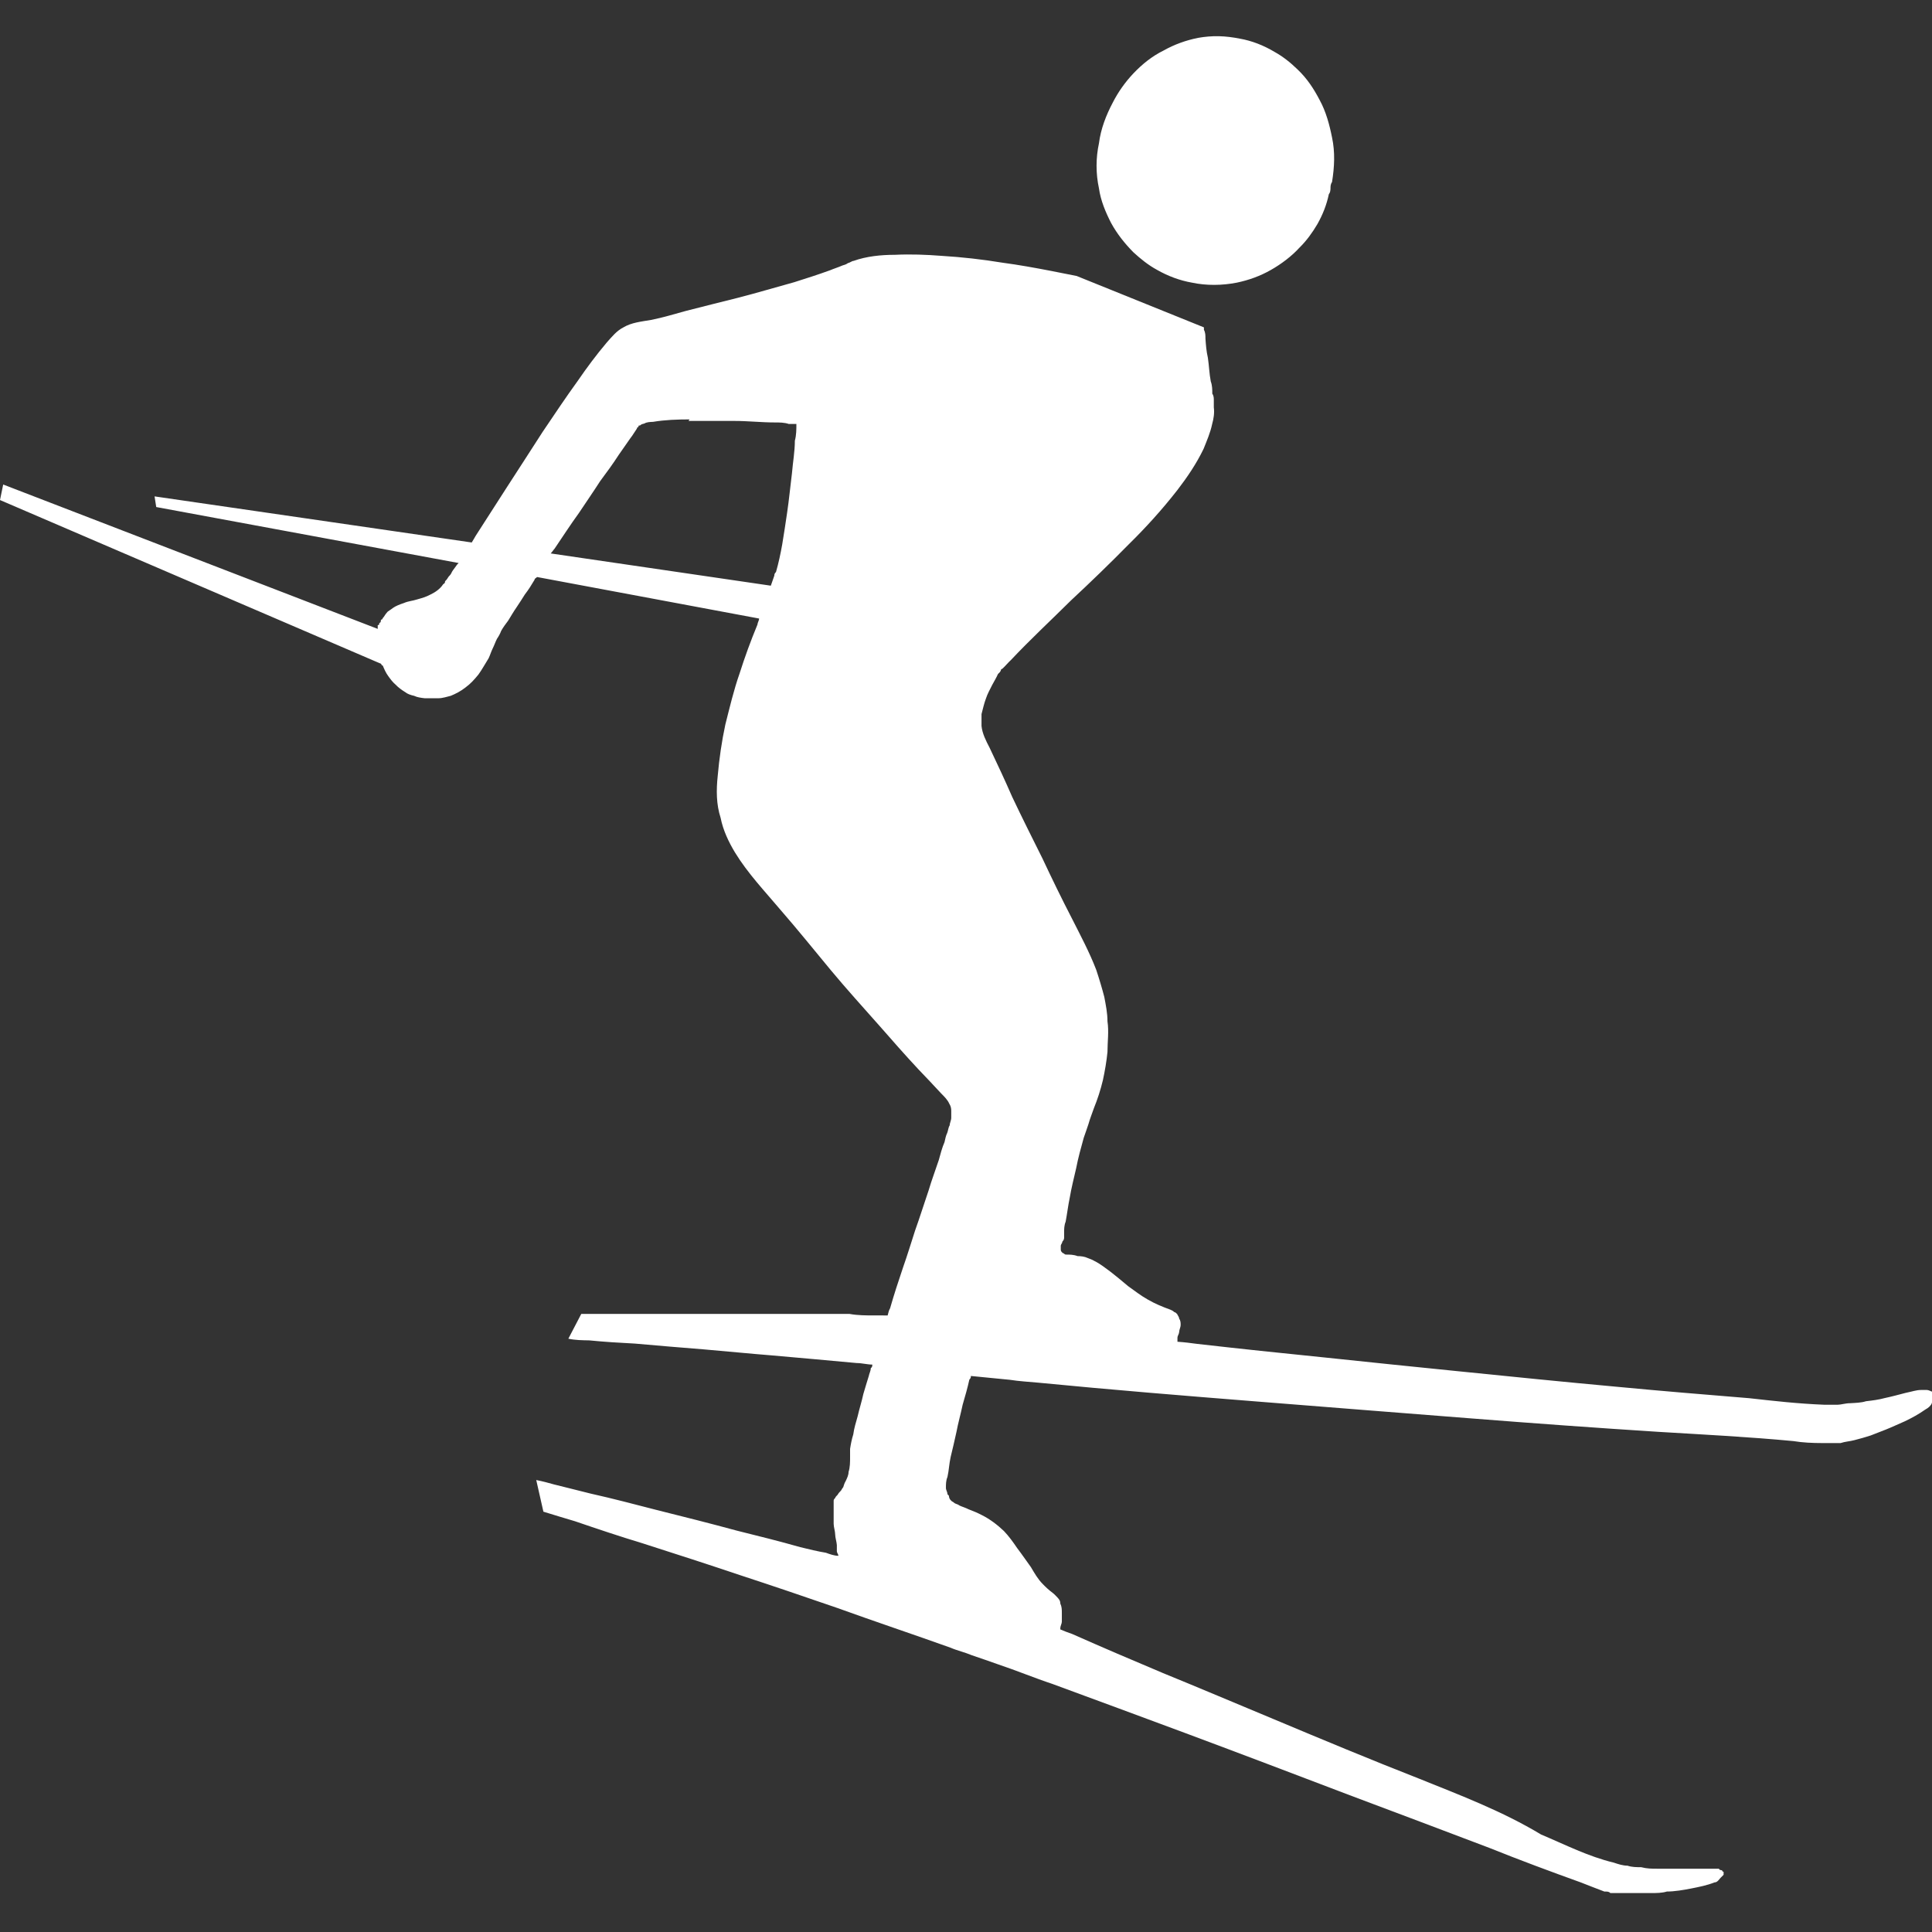 <?xml version="1.0" encoding="UTF-8" standalone="no"?><svg xmlns:dc="http://purl.org/dc/elements/1.1/" xmlns:cc="http://creativecommons.org/ns#" xmlns:rdf="http://www.w3.org/1999/02/22-rdf-syntax-ns#" xmlns:svg="http://www.w3.org/2000/svg" xmlns="http://www.w3.org/2000/svg" id="svg6185" version="1.1" viewBox="0 0 12.7 12.7" height="48" width="48"><rect x="0" y="0" width="12.7" height="12.7" fill="#333333" stroke="none"/><defs id="defs6179" /><path style="display:inline;fill:#ffffff;fill-opacity:1;fill-rule:nonzero;stroke-width:0.142" d="m 8.012,0.238 c -0.046,-0.001 -0.092,0.003 -0.137,0.011 -0.079,0.016 -0.155,0.043 -0.226,0.083 -0.077,0.038 -0.141,0.09 -0.199,0.151 -0.053,0.056 -0.1,0.122 -0.135,0.191 -0.044,0.083 -0.079,0.173 -0.091,0.268 -0.021,0.097 -0.021,0.199 0,0.296 0.011,0.08 0.044,0.158 0.08,0.228 0.04,0.073 0.09,0.135 0.146,0.192 0.047,0.043 0.097,0.084 0.156,0.116 0.07,0.04 0.149,0.07 0.23,0.084 0.094,0.02 0.197,0.019 0.294,0 C 8.211,1.841 8.285,1.814 8.355,1.774 8.422,1.736 8.49,1.685 8.542,1.628 8.589,1.582 8.627,1.529 8.66,1.473 8.695,1.411 8.721,1.345 8.735,1.277 c 0.01,-0.013 0.01,-0.025 0.011,-0.037 0,-0.014 0,-0.029 0.01,-0.043 0.016,-0.098 0.021,-0.197 0,-0.294 -0.017,-0.085 -0.04,-0.17 -0.081,-0.245 C 8.637,0.585 8.593,0.517 8.531,0.458 8.484,0.412 8.434,0.372 8.378,0.341 8.306,0.298 8.229,0.268 8.15,0.254 8.104,0.245 8.058,0.239 8.012,0.238 Z M 5.883,1.675 c -0.094,0 -0.188,0.01 -0.272,0.04 -0.01,0 -0.024,0.012 -0.038,0.015 -0.013,0.01 -0.024,0.011 -0.035,0.015 -0.027,0.012 -0.057,0.021 -0.08,0.031 -0.082,0.03 -0.162,0.055 -0.237,0.079 C 5.097,1.889 4.981,1.924 4.857,1.956 4.744,1.985 4.626,2.013 4.508,2.044 4.432,2.065 4.356,2.088 4.28,2.103 4.216,2.114 4.151,2.12 4.098,2.152 4.053,2.175 4.023,2.213 3.989,2.251 3.919,2.334 3.858,2.416 3.799,2.502 3.72,2.611 3.644,2.725 3.567,2.839 3.488,2.961 3.409,3.085 3.33,3.206 3.262,3.312 3.195,3.417 3.127,3.522 c -0.01,0.016 -0.016,0.029 -0.026,0.044 l -2.085,-0.303 0.011,0.07 1.988,0.368 c 0,0 -0.01,0.01 -0.01,0.01 -0.01,0.013 -0.018,0.026 -0.027,0.037 -0.01,0.013 -0.011,0.024 -0.021,0.034 -0.011,0.01 -0.013,0.018 -0.021,0.028 -0.01,0.01 -0.011,0.011 -0.011,0.016 0,0.01 -0.01,0.011 -0.013,0.016 -0.018,0.028 -0.05,0.051 -0.082,0.066 -0.029,0.016 -0.059,0.024 -0.087,0.032 -0.03,0.01 -0.059,0.011 -0.088,0.024 -0.03,0.01 -0.053,0.019 -0.073,0.033 -0.012,0.01 -0.024,0.016 -0.034,0.024 -0.01,0.011 -0.017,0.021 -0.025,0.034 0,0 -0.01,0.01 -0.01,0.016 -0.01,0 -0.01,0.01 -0.01,0.013 0,0.01 -0.01,0.01 -0.01,0.013 0,0.01 0,0.01 -0.01,0.013 0,0.01 0,0.01 0,0.011 0,0.01 0,0.011 0,0.013 L 0.021,3.185 0,3.287 2.506,4.364 c 0,0 0,0.01 0.01,0.011 0.01,0.024 0.021,0.049 0.036,0.069 0.015,0.021 0.029,0.04 0.049,0.057 0.018,0.019 0.039,0.034 0.063,0.049 0.013,0.011 0.035,0.019 0.058,0.024 0.021,0.01 0.044,0.013 0.07,0.016 0,0 0.01,0 0.016,0 h 0.026 c 0.013,0 0.032,0 0.047,0 0.029,0 0.056,-0.01 0.082,-0.016 0.032,-0.013 0.067,-0.031 0.097,-0.055 0.033,-0.024 0.059,-0.053 0.085,-0.085 0.024,-0.033 0.043,-0.069 0.067,-0.107 0.01,-0.021 0.016,-0.042 0.026,-0.063 0.011,-0.021 0.018,-0.044 0.029,-0.065 0.011,-0.016 0.021,-0.034 0.027,-0.051 0.013,-0.024 0.03,-0.046 0.047,-0.069 0.018,-0.029 0.035,-0.059 0.056,-0.089 0.018,-0.026 0.035,-0.054 0.053,-0.082 0.024,-0.031 0.044,-0.063 0.064,-0.097 0,-0.01 0.011,-0.01 0.016,-0.018 l 1.46,0.273 c 0,0.013 -0.01,0.026 -0.011,0.04 -0.044,0.106 -0.083,0.213 -0.117,0.32 -0.039,0.111 -0.065,0.223 -0.094,0.337 -0.024,0.112 -0.04,0.223 -0.05,0.337 -0.01,0.093 -0.01,0.187 0.019,0.276 0.016,0.081 0.052,0.157 0.094,0.227 0.085,0.139 0.196,0.255 0.297,0.375 0.114,0.131 0.223,0.266 0.333,0.399 0.103,0.124 0.212,0.244 0.32,0.366 0.085,0.097 0.17,0.194 0.257,0.287 0.05,0.052 0.1,0.105 0.149,0.158 0.021,0.021 0.042,0.042 0.053,0.067 0.01,0.016 0.013,0.03 0.013,0.047 0,0.016 0,0.03 0,0.045 0,0.019 -0.01,0.034 -0.01,0.05 -0.01,0.016 -0.01,0.034 -0.016,0.049 -0.01,0.021 -0.013,0.039 -0.018,0.061 -0.016,0.037 -0.027,0.079 -0.038,0.119 -0.021,0.064 -0.047,0.132 -0.067,0.2 -0.03,0.087 -0.057,0.175 -0.089,0.264 -0.026,0.08 -0.05,0.16 -0.079,0.242 -0.03,0.089 -0.059,0.177 -0.085,0.268 -0.01,0.016 -0.011,0.032 -0.016,0.047 H 5.75 c -0.056,0 -0.111,0 -0.166,-0.01 -0.141,0 -0.283,0 -0.422,0 -0.179,0 -0.355,0 -0.531,0 H 4.187 3.941 c -0.038,0 -0.079,0 -0.12,0 L 3.736,8.8 c 0.048,0.01 0.091,0.01 0.138,0.011 0.102,0.01 0.199,0.016 0.299,0.021 0.153,0.013 0.305,0.027 0.452,0.038 0.153,0.013 0.301,0.028 0.452,0.04 0.185,0.016 0.369,0.033 0.555,0.05 0.034,0 0.069,0.01 0.102,0.01 0,0.01 3e-4,0.016 -0.01,0.024 0,0.018 -0.01,0.034 -0.013,0.051 -0.013,0.04 -0.024,0.08 -0.036,0.119 -0.01,0.048 -0.026,0.096 -0.037,0.145 -0.011,0.04 -0.024,0.08 -0.029,0.12 -0.01,0.031 -0.016,0.063 -0.021,0.095 0,0.019 0,0.035 0,0.052 0,0.034 0,0.069 -0.01,0.1 0,0.021 -0.01,0.041 -0.019,0.06 -0.01,0.016 -0.011,0.027 -0.016,0.04 -0.01,0.011 -0.011,0.021 -0.021,0.029 -0.01,0.01 -0.013,0.016 -0.016,0.021 -0.01,0.01 -0.013,0.013 -0.016,0.021 -0.01,0.01 -0.01,0.013 -0.01,0.021 0,0.013 0,0.026 0,0.039 v 0.042 c 0,0.024 0,0.047 0,0.068 0,0.02 0.01,0.05 0.01,0.07 0,0.02 0.01,0.05 0.011,0.07 0,0.01 0,0.02 0,0.04 0,0.01 0.01,0.02 0.01,0.03 v 0 c -0.027,0 -0.054,-0.01 -0.082,-0.02 C 5.375,10.198 5.316,10.184 5.26,10.17 5.123,10.131 4.982,10.096 4.841,10.061 4.668,10.014 4.49,9.969 4.317,9.926 4.173,9.889 4.03,9.851 3.882,9.818 3.801,9.797 3.724,9.779 3.642,9.758 3.607,9.748 3.566,9.737 3.525,9.729 v 0 l 0.047,0.208 c 0.067,0.021 0.141,0.043 0.208,0.063 0.146,0.05 0.295,0.1 0.444,0.145 0.219,0.07 0.438,0.141 0.649,0.212 0.214,0.07 0.422,0.141 0.631,0.213 0.249,0.09 0.498,0.173 0.744,0.261 0.046,0.02 0.094,0.03 0.141,0.05 0.059,0.02 0.117,0.04 0.173,0.06 0.12,0.04 0.24,0.09 0.355,0.128 0.296,0.109 0.586,0.216 0.879,0.325 0.362,0.135 0.73,0.275 1.09,0.412 0.303,0.114 0.602,0.226 0.904,0.341 0.199,0.08 0.401,0.155 0.601,0.227 0.05,0.02 0.103,0.04 0.155,0.06 0.02,0 0.03,0 0.04,0.01 0.02,0 0.03,0 0.04,0 0.02,0 0.04,0 0.05,0 0.03,0 0.06,0 0.08,0 h 0.1 c 0.03,0 0.07,0 0.101,-0.01 0.05,0 0.109,-0.01 0.16,-0.02 0.05,-0.01 0.103,-0.02 0.153,-0.04 0.02,0 0.03,-0.02 0.04,-0.03 0,0 0.01,-0.01 0.02,-0.02 0,0 0,0 0,0 0,0 0,0 0,-0.01 v 0 c 0,0 0,0 0,-0.01 0,0 0,0 0,0 0,0 -0.01,0 -0.01,-0.01 0,0 -0.02,0 -0.02,-0.01 -0.01,0 -0.03,0 -0.04,0 -0.03,0 -0.07,0 -0.1,0 -0.05,0 -0.1,0 -0.141,0 -0.04,0 -0.08,0 -0.122,0 -0.04,0 -0.07,0 -0.109,-0.01 -0.03,0 -0.06,0 -0.09,-0.01 -0.03,0 -0.06,-0.01 -0.09,-0.02 C 10.441,12.204 10.289,12.126 10.13,12.059 9.874,11.905 9.601,11.802 9.331,11.693 9.009,11.567 8.69,11.434 8.373,11.301 8.13,11.2 7.89,11.098 7.645,10.998 7.443,10.913 7.244,10.828 7.048,10.741 c -0.029,-0.01 -0.055,-0.02 -0.078,-0.03 v 0 c 0,0 0,-0.01 0,-0.01 0,-0.01 0.01,-0.03 0.01,-0.04 v -0.06 c 0,-0.02 -3e-4,-0.04 -0.01,-0.06 0,-0.02 -0.01,-0.03 -0.019,-0.04 -0.01,-0.01 -0.018,-0.02 -0.031,-0.03 -0.027,-0.02 -0.048,-0.04 -0.067,-0.06 -0.03,-0.03 -0.053,-0.07 -0.076,-0.109 -0.029,-0.04 -0.056,-0.08 -0.091,-0.126 -0.027,-0.04 -0.056,-0.08 -0.087,-0.112 -0.042,-0.04 -0.092,-0.078 -0.142,-0.103 -0.03,-0.016 -0.062,-0.029 -0.091,-0.04 -0.019,-0.01 -0.041,-0.016 -0.058,-0.024 -0.013,-0.01 -0.024,-0.01 -0.033,-0.016 -0.011,-0.01 -0.019,-0.011 -0.024,-0.018 -0.01,-0.01 -0.011,-0.016 -0.013,-0.026 0,-0.01 -0.01,-0.011 -0.01,-0.016 0,-0.013 -0.01,-0.026 -0.01,-0.04 0,-0.024 -2e-4,-0.048 0.01,-0.072 0.01,-0.044 0.011,-0.086 0.021,-0.131 0.013,-0.054 0.026,-0.108 0.038,-0.164 0.011,-0.059 0.028,-0.118 0.041,-0.18 0.016,-0.055 0.032,-0.11 0.044,-0.165 0.01,-0.01 0.01,-0.016 0.01,-0.024 L 6.637,9.07 c 0.065,0.01 0.123,0.013 0.188,0.019 0.481,0.047 0.962,0.086 1.44,0.124 0.472,0.038 0.938,0.074 1.407,0.111 0.407,0.032 0.819,0.062 1.226,0.088 0.296,0.018 0.595,0.033 0.891,0.061 0.06,0.01 0.126,0.013 0.19,0.013 h 0.06 c 0.02,0 0.04,0 0.06,0 0.03,-0.01 0.06,-0.011 0.09,-0.019 0.04,-0.01 0.07,-0.019 0.108,-0.031 0.03,-0.011 0.06,-0.024 0.1,-0.039 0.04,-0.016 0.08,-0.035 0.124,-0.054 0.05,-0.024 0.09,-0.046 0.136,-0.078 0.02,-0.011 0.03,-0.021 0.04,-0.036 0,-0.01 0.01,-0.013 0.01,-0.021 0,0 0,-0.01 0,-0.01 v -0.011 c 0,0 0,0 0,-0.01 0,0 0,0 0,-0.01 0,0 0,-0.01 0,-0.01 0,0 0,-0.01 -0.01,-0.01 0,0 -0.02,-0.01 -0.03,-0.01 -0.02,0 -0.03,-2e-4 -0.04,0 -0.03,0 -0.06,0.011 -0.1,0.019 -0.05,0.013 -0.09,0.024 -0.137,0.034 -0.04,0.011 -0.08,0.016 -0.124,0.021 -0.03,0.01 -0.07,0.011 -0.105,0.013 -0.03,0 -0.06,0.01 -0.08,0.01 -0.03,0 -0.06,0 -0.09,0 C 11.815,9.227 11.66,9.209 11.498,9.191 11.205,9.167 10.924,9.144 10.64,9.117 10.288,9.085 9.933,9.049 9.577,9.013 9.291,8.984 8.995,8.954 8.704,8.923 8.426,8.895 8.149,8.866 7.869,8.834 7.824,8.828 7.786,8.823 7.74,8.82 c 0,0 0,-0.01 0,-0.01 0,-0.01 0,-0.011 0,-0.016 0,-0.013 0.01,-0.024 0.011,-0.036 0,-0.016 0.01,-0.034 0.01,-0.047 0,-0.016 0,-0.029 -0.01,-0.044 0,-0.01 -0.01,-0.021 -0.013,-0.029 C 7.728,8.628 7.727,8.627 7.719,8.625 7.709,8.615 7.703,8.614 7.693,8.609 7.643,8.591 7.59,8.569 7.544,8.542 7.496,8.515 7.459,8.485 7.415,8.454 7.376,8.421 7.341,8.392 7.3,8.36 7.267,8.336 7.233,8.308 7.194,8.289 c -0.016,-0.01 -0.029,-0.013 -0.043,-0.019 -0.021,-0.01 -0.045,-0.013 -0.068,-0.013 -0.026,-0.01 -0.05,-0.01 -0.076,-0.01 -0.01,0 -0.013,-0.01 -0.021,-0.01 -0.01,-0.01 -0.013,-0.013 -0.013,-0.024 0,0 0,-0.01 0,-0.01 0,-0.01 -3e-4,-0.011 0,-0.013 0,-0.01 0.01,-0.018 0.011,-0.029 0.01,-0.011 0.01,-0.016 0.011,-0.024 0,-0.011 0,-0.021 0,-0.035 0,-0.021 0,-0.047 0.01,-0.071 0.01,-0.053 0.016,-0.106 0.027,-0.158 0.011,-0.065 0.027,-0.128 0.042,-0.193 0.013,-0.068 0.032,-0.136 0.05,-0.201 0.011,-0.03 0.021,-0.061 0.031,-0.09 0.01,-0.036 0.024,-0.07 0.036,-0.105 0.024,-0.059 0.044,-0.121 0.059,-0.184 0.013,-0.06 0.024,-0.124 0.03,-0.185 0,-0.067 0.01,-0.135 0,-0.201 0,-0.055 -0.011,-0.108 -0.021,-0.161 C 7.245,6.499 7.226,6.435 7.206,6.375 7.161,6.258 7.102,6.148 7.047,6.039 6.979,5.908 6.915,5.776 6.853,5.644 6.786,5.51 6.718,5.374 6.654,5.239 6.607,5.131 6.556,5.022 6.505,4.915 6.481,4.869 6.457,4.822 6.452,4.772 c 0,-0.026 0,-0.052 0,-0.078 0.01,-0.036 0.016,-0.068 0.029,-0.102 0.01,-0.031 0.027,-0.061 0.042,-0.091 0.013,-0.024 0.027,-0.047 0.037,-0.07 0.011,-0.01 0.016,-0.016 0.019,-0.024 0,-0.01 0.01,-0.01 0.01,-0.011 0.021,-0.019 0.036,-0.039 0.056,-0.057 C 6.771,4.205 6.91,4.076 7.041,3.946 7.17,3.826 7.297,3.703 7.419,3.579 7.534,3.466 7.639,3.35 7.739,3.222 7.803,3.139 7.865,3.048 7.912,2.95 7.933,2.897 7.956,2.845 7.968,2.788 c 0.01,-0.036 0.016,-0.074 0.011,-0.11 0,-0.013 0,-0.032 0,-0.046 0,-0.015 0,-0.03 -0.01,-0.044 0,-0.028 0,-0.053 -0.01,-0.081 C 7.949,2.455 7.948,2.405 7.94,2.352 7.93,2.309 7.927,2.268 7.924,2.225 c 0,-0.019 0,-0.039 -0.01,-0.057 0,-0.01 0,-0.011 0,-0.016 L 7.077,1.814 C 7.021,1.804 6.965,1.791 6.91,1.781 6.801,1.76 6.696,1.741 6.591,1.727 6.458,1.705 6.323,1.69 6.192,1.682 6.088,1.674 5.986,1.67 5.883,1.675 Z m -1.357,1.092 c 0.099,0 0.203,0 0.302,0 0.088,0 0.178,0.01 0.266,0.01 0.029,0 0.063,0 0.091,0.01 0.013,0 0.035,-2e-4 0.05,0 0,0.035 0,0.073 -0.01,0.11 0,0.07 -0.013,0.141 -0.019,0.213 -0.011,0.086 -0.019,0.174 -0.032,0.261 -0.01,0.07 -0.021,0.139 -0.032,0.207 -0.011,0.062 -0.024,0.123 -0.041,0.182 -0.01,0.01 -0.011,0.016 -0.011,0.024 L 5.067,3.85 3.62,3.638 c 0.011,-0.011 0.016,-0.021 0.026,-0.032 0.053,-0.078 0.103,-0.156 0.159,-0.233 0.047,-0.071 0.096,-0.141 0.14,-0.21 0.044,-0.059 0.085,-0.115 0.123,-0.174 0.027,-0.037 0.05,-0.073 0.074,-0.106 0.019,-0.024 0.03,-0.045 0.045,-0.066 0,0 0,-0.01 0.01,-0.01 0,-0.01 0,-0.01 0.01,-0.01 0.01,-0.01 0.019,-0.01 0.029,-0.013 0.016,-0.01 0.037,-0.01 0.057,-0.011 0.076,-0.013 0.16,-0.016 0.24,-0.016 z" id="path560-8" /></svg>